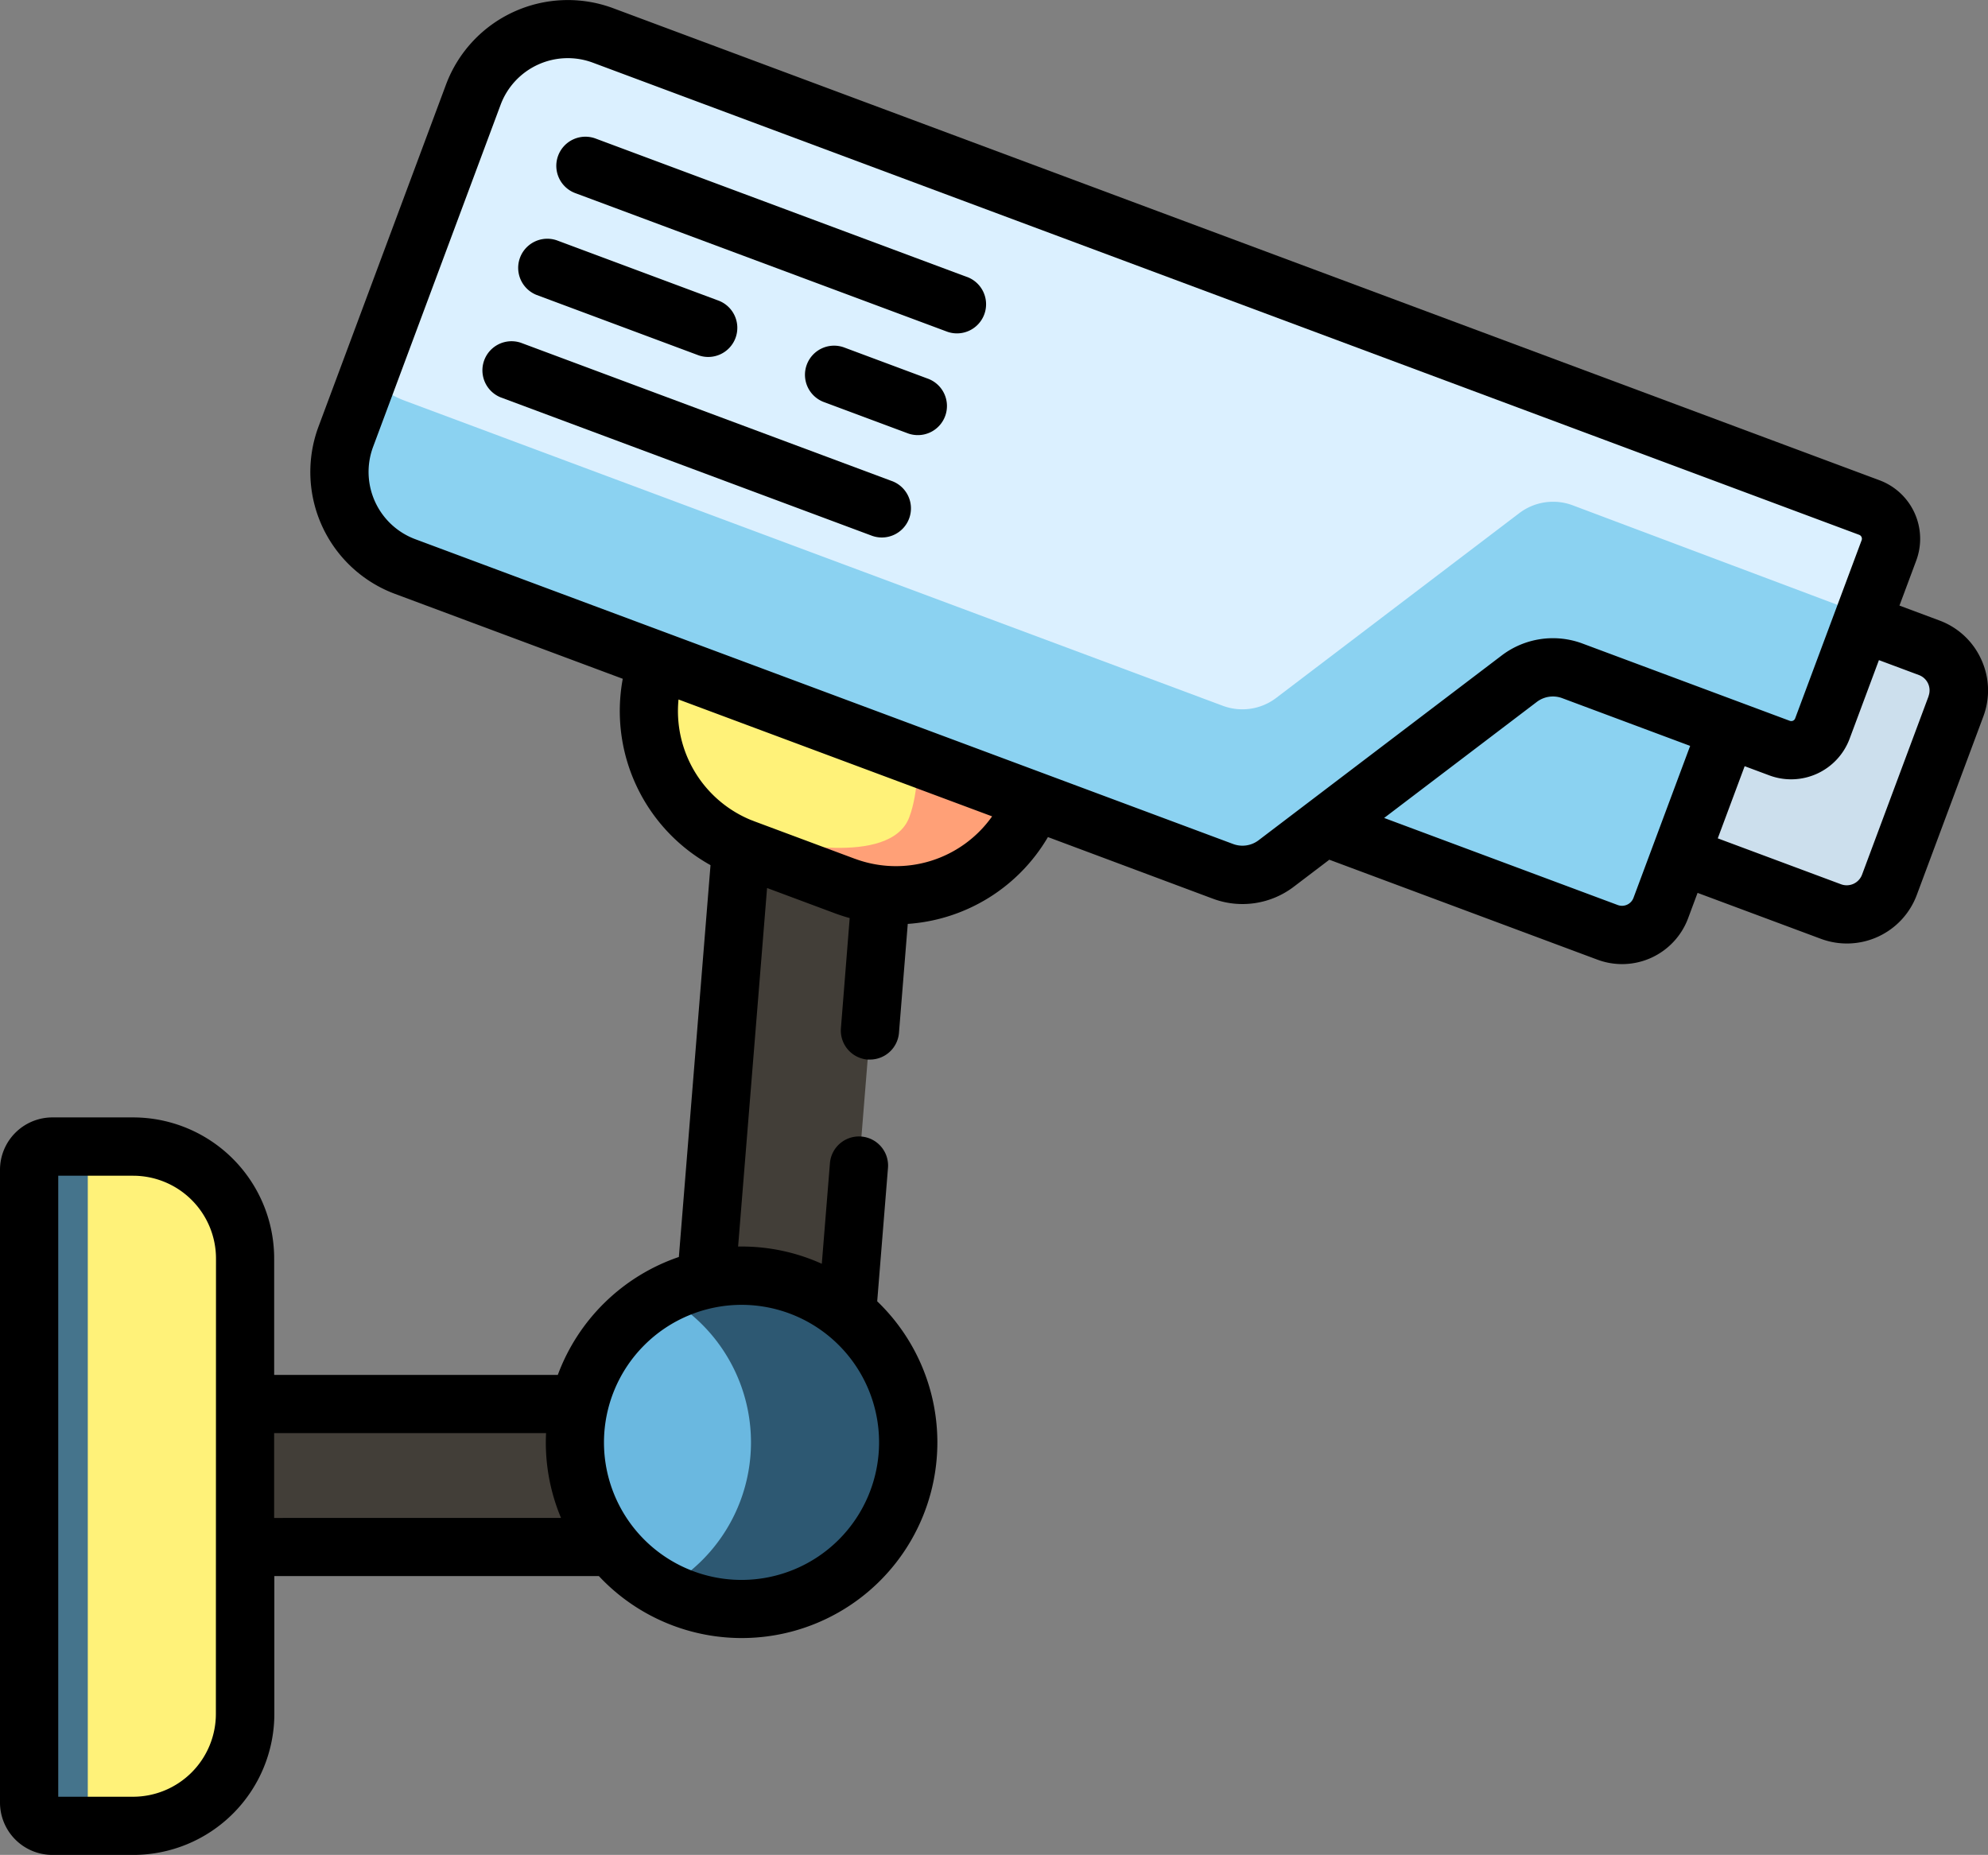 <svg xmlns="http://www.w3.org/2000/svg" viewBox="0 0 100 93.316">
  <rect x="0" y="0" width="100" height="93.316" fill="#808080" stroke="none"/>
  <defs>
    <style>
      .cls-1 {
        fill: #423e38;
      }

      .cls-2 {
        fill: #fff279;
      }

      .cls-3 {
        fill: #2d5872;
      }

      .cls-4 {
        fill: #ffa077;
      }

      .cls-5 {
        fill: #ccdfed;
      }

      .cls-6 {
        fill: #8bd2f1;
      }

      .cls-7 {
        fill: #dbf0ff;
      }

      .cls-8 {
        fill: #45748c;
      }

      .cls-9 {
        fill: #6ab8e0;
      }
    </style>
  </defs>
  <g id="cctv_selected" transform="translate(-223 -6055)">
    <path id="Path_285" data-name="Path 285" class="cls-1" d="M51.925,235.171H20.482a3.6,3.6,0,1,1,0-7.2H48.606L51.3,194.688a3.6,3.6,0,1,1,7.173.579l-2.956,36.6A3.6,3.6,0,0,1,51.925,235.171Z" transform="translate(209.414 5897.657)"/>
    <path id="Path_286" data-name="Path 286" class="cls-2" d="M176.953,184.773l-5.066-1.889a7.372,7.372,0,0,1-4.332-9.483l1.242-3.331,18.882,7.039-1.242,3.331A7.372,7.372,0,0,1,176.953,184.773Z" transform="translate(88.547 5914.805)"/>
    <g id="Group_46" data-name="Group 46" transform="translate(257.222 6084.875)">
      <path id="Path_287" data-name="Path 287" class="cls-3" d="M176.58,170.533l-1.243-.463-.12.323Z" transform="translate(-175.217 -170.07)"/>
      <path id="Path_288" data-name="Path 288" class="cls-4" d="M218.459,191.824s.954,4.427,0,6.987-6.769,1.163-6.769,1.163l1.878,1.341c3.815,1.422,9.711.446,11.133-3.369l1.242-3.331Z" transform="translate(-206.942 -187.575)"/>
    </g>
    <path id="Path_289" data-name="Path 289" class="cls-5" d="M427.615,180.857l-10.662-3.975,4.947-13.27,10.662,3.975a2.287,2.287,0,0,1,1.344,2.941l-3.35,8.985A2.287,2.287,0,0,1,427.615,180.857Z" transform="translate(-112.517 5920.001)"/>
    <path id="Path_290" data-name="Path 290" class="cls-6" d="M322.787,153.864l-22.149-8.257,6.277-16.837,24.1,8.984-5.55,14.887A2.081,2.081,0,0,1,322.787,153.864Z" transform="translate(-18.92 5948.038)"/>
    <path id="Path_291" data-name="Path 291" class="cls-7" d="M149.447,56.906l10.419,3.884a1.674,1.674,0,0,0,2.153-.984l3.342-8.965a1.674,1.674,0,0,0-.984-2.153L100.683,24.942a5.078,5.078,0,0,0-6.532,2.984l-6.411,17.2a5.078,5.078,0,0,0,2.984,6.532l41.135,15.335a2.811,2.811,0,0,0,2.683-.4l12.221-9.29A2.811,2.811,0,0,1,149.447,56.906Z" transform="translate(152.655 6031.846)"/>
    <path id="Path_292" data-name="Path 292" class="cls-6" d="M149.447,120.622a2.811,2.811,0,0,0-2.683.4l-12.221,9.29a2.811,2.811,0,0,1-2.683.4L90.725,115.37a5.059,5.059,0,0,1-1.861-1.212l-1.123,3.013a5.078,5.078,0,0,0,2.984,6.532l41.135,15.335a2.811,2.811,0,0,0,2.683-.4l12.221-9.29a2.811,2.811,0,0,1,2.683-.4l10.419,3.884a1.674,1.674,0,0,0,2.153-.984l2.127-5.7Z" transform="translate(152.655 5959.796)"/>
    <path id="Path_293" data-name="Path 293" class="cls-8" d="M12.731,346.619H8.669A1.169,1.169,0,0,1,7.5,345.45V313.62a1.169,1.169,0,0,1,1.169-1.169h4.063a5.63,5.63,0,0,1,5.63,5.63v22.907A5.63,5.63,0,0,1,12.731,346.619Z" transform="translate(216.965 5800.232)"/>
    <path id="Path_294" data-name="Path 294" class="cls-2" d="M24.892,312.451h-2.28v34.168h2.28a5.63,5.63,0,0,0,5.63-5.63V318.081A5.63,5.63,0,0,0,24.892,312.451Z" transform="translate(204.804 5800.232)"/>
    <ellipse id="Ellipse_10" data-name="Ellipse 10" class="cls-9" cx="8.384" cy="8.384" rx="8.384" ry="8.384" transform="translate(251.921 6119.179)"/>
    <path id="Path_295" data-name="Path 295" class="cls-3" d="M174.7,345.705a8.346,8.346,0,0,0-3.955.991,8.385,8.385,0,0,1,0,14.786,8.384,8.384,0,1,0,3.955-15.776Z" transform="translate(85.602 5773.473)"/>
    <path id="Path_296" data-name="Path 296" d="M144.662,111.965l-18.638-6.948A1.465,1.465,0,0,0,125,107.761l18.638,6.948a1.465,1.465,0,1,0,1.023-2.745Z" transform="translate(123.181 5967.228)"/>
    <path id="Path_297" data-name="Path 297" d="M213.591,107.838l-4.158-1.55a1.465,1.465,0,1,0-1.023,2.745l4.158,1.55a1.465,1.465,0,1,0,1.023-2.745Z" transform="translate(56.062 5966.204)"/>
    <path id="Path_298" data-name="Path 298" d="M134.271,81.392l8.093,3.017a1.465,1.465,0,1,0,1.023-2.745l-8.093-3.017a1.465,1.465,0,0,0-1.023,2.745Z" transform="translate(115.721 5988.446)"/>
    <path id="Path_299" data-name="Path 299" d="M164.027,59.4l-18.638-6.948a1.465,1.465,0,1,0-1.023,2.745L163,62.141a1.465,1.465,0,1,0,1.023-2.745Z" transform="translate(107.598 6009.528)"/>
    <path id="Path_300" data-name="Path 300" d="M99.659,50.283a3.727,3.727,0,0,0-2.1-1.956l-2.013-.751.845-2.266a3.143,3.143,0,0,0-1.845-4.037L30.849,17.526a6.542,6.542,0,0,0-8.416,3.845l-6.411,17.2a6.543,6.543,0,0,0,3.845,8.416l11.459,4.272a8.869,8.869,0,0,0,4.414,9.375L34.148,80.346a9.9,9.9,0,0,0-6.089,5.932H13.791V80.425a7.1,7.1,0,0,0-7.1-7.1H2.633A2.636,2.636,0,0,0,0,75.963v31.831a2.636,2.636,0,0,0,2.633,2.633H6.7a7.1,7.1,0,0,0,7.1-7.1V96.4H30.125a9.841,9.841,0,1,0,14-13.824l.54-6.684a1.465,1.465,0,1,0-2.92-.236l-.407,5.032a9.786,9.786,0,0,0-4.035-.868c-.059,0-.117,0-.175,0l1.457-18.036,3.4,1.268q.376.14.756.244L42.3,68.837a1.465,1.465,0,0,0,1.342,1.578c.04,0,.08,0,.12,0a1.465,1.465,0,0,0,1.458-1.347l.442-5.478a8.877,8.877,0,0,0,7.051-4.368L61,62.318a4.256,4.256,0,0,0,4.082-.6l1.786-1.357,13.486,5.028A3.545,3.545,0,0,0,84.917,63.3l.474-1.271,6.2,2.31a3.751,3.751,0,0,0,4.825-2.2l3.35-8.985A3.728,3.728,0,0,0,99.659,50.283Zm-88.8,53.049A4.17,4.17,0,0,1,6.7,107.5H2.93V76.259H6.7a4.17,4.17,0,0,1,4.165,4.165Zm2.93-9.857V89.208H27.468c-.007.154-.012.309-.012.465a9.8,9.8,0,0,0,.764,3.8ZM37.3,82.754a6.919,6.919,0,1,1-6.919,6.919A6.927,6.927,0,0,1,37.3,82.754Zm5.707-22.438-5.065-1.888h0l-.121-.049-.008,0A5.924,5.924,0,0,1,34.131,52.3l15.774,5.88A5.924,5.924,0,0,1,43.011,60.316Zm42.011-5.683v0l-2.85,7.645a.616.616,0,0,1-.793.362l-11.75-4.38,7.676-5.835a1.339,1.339,0,0,1,1.285-.19l6.432,2.4ZM79.614,49.49a4.255,4.255,0,0,0-4.081.6l-12.221,9.29a1.341,1.341,0,0,1-1.285.19h0L20.891,44.237a3.613,3.613,0,0,1-2.123-4.648l6.411-17.2a3.607,3.607,0,0,1,4.648-2.123L93.521,44.017a.21.21,0,0,1,.123.269L90.3,53.251a.209.209,0,0,1-.269.123h0Zm17.4,2.638-3.35,8.985a.823.823,0,0,1-1.057.483l-6.2-2.31,1.353-3.63,1.242.463a3.139,3.139,0,0,0,4.037-1.845l1.474-3.954,2.013.751a.822.822,0,0,1,.483,1.057Z" transform="translate(223 6037.889)"/>
  </g>
</svg>
